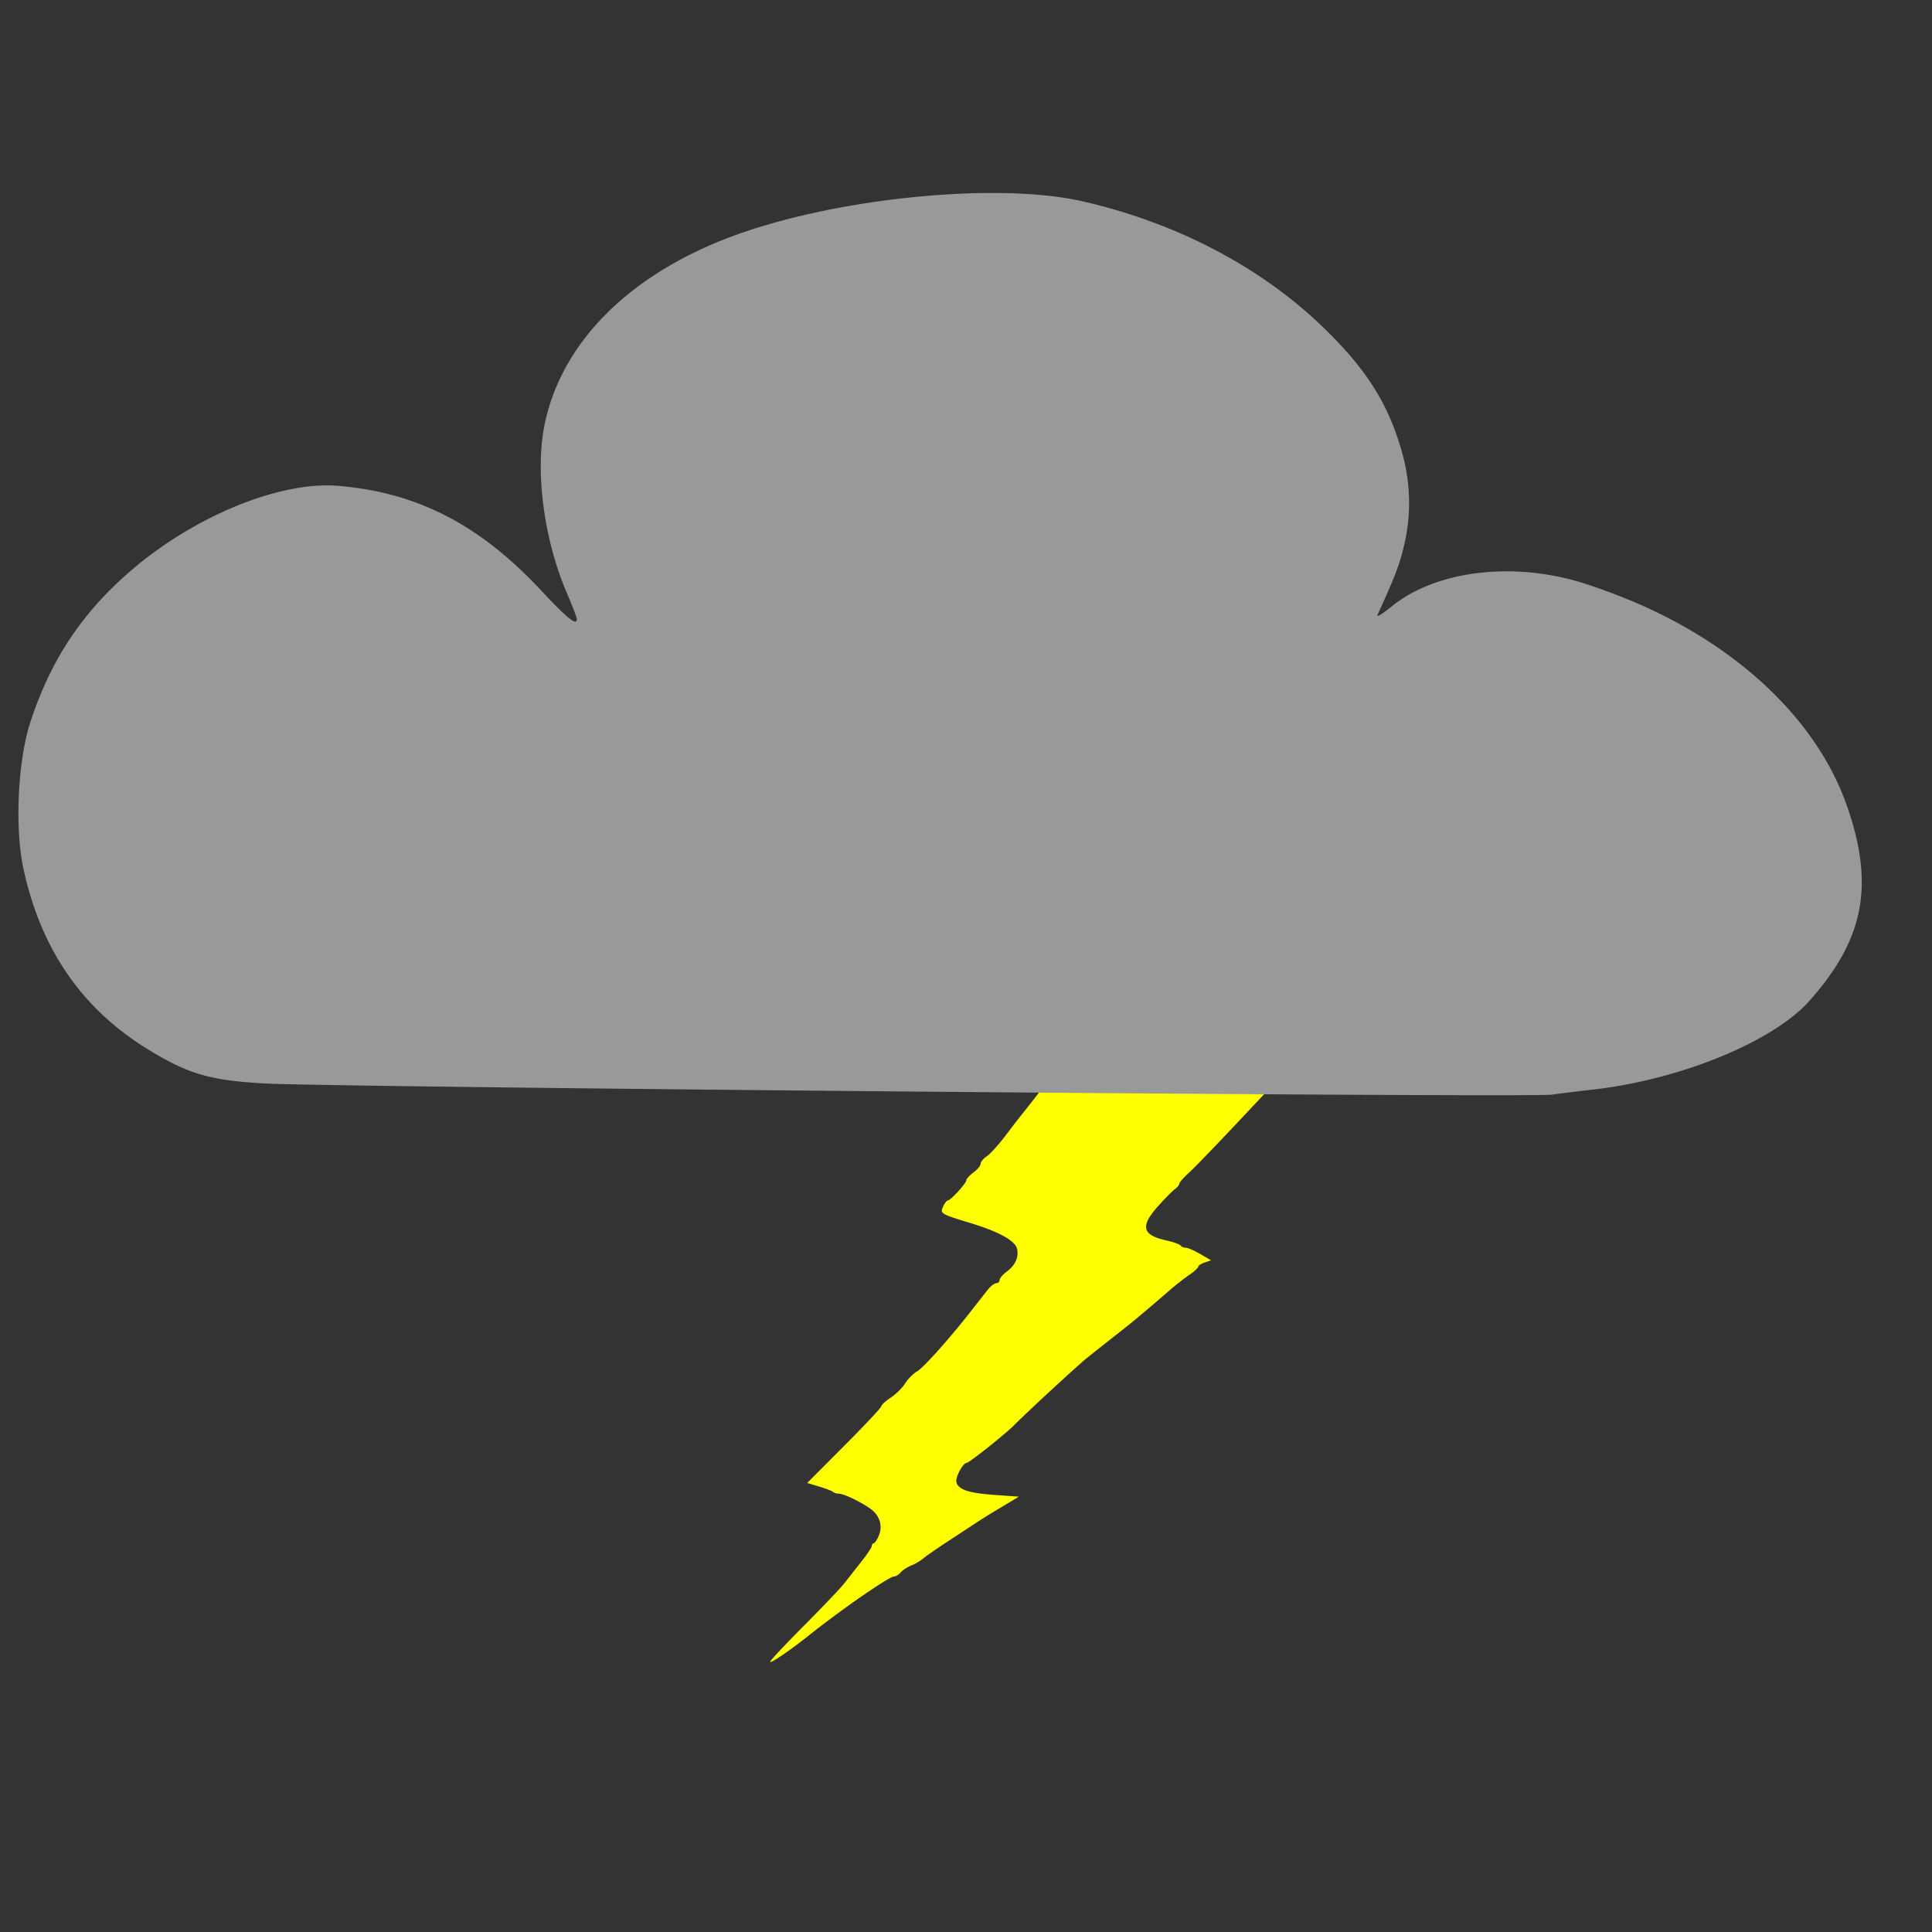 <svg xmlns="http://www.w3.org/2000/svg" viewBox="0 0 100 100">

   <rect x="0" y="0" width="100" height="100" fill="#333333" stroke="none"/>

   <path d="M39.864 86.01c0-.059.787-.898 1.748-1.863.962-.966 1.898-1.95 2.082-2.185.183-.235.581-.74.883-1.123.303-.382.55-.753.55-.826 0-.072.042-.131.093-.131.05 0 .166-.165.255-.367.226-.511.077-1.047-.388-1.396-.483-.362-1.408-.808-1.676-.808-.11 0-.24-.04-.289-.088-.048-.048-.37-.173-.715-.277l-.627-.189 1.918-1.924c1.056-1.058 1.92-1.979 1.92-2.047 0-.067.22-.268.489-.447.27-.178.604-.508.743-.734.14-.226.42-.508.622-.626.343-.201 1.72-1.745 2.857-3.205l.776-.992c.158-.2.364-.364.46-.364.094 0 .172-.073.172-.161 0-.088.168-.285.373-.437.438-.323.637-.768.531-1.189-.105-.418-.95-.882-2.427-1.331-1.549-.472-1.565-.482-1.39-.865.075-.166.183-.301.238-.301.141 0 .954-.89.958-1.048.002-.072.169-.252.37-.402.203-.15.368-.351.368-.448 0-.098.141-.27.314-.383.173-.114.61-.597.973-1.074.362-.478.77-1.006.907-1.174.137-.168.527-.664.866-1.102.57-.734 1.44-1.77 1.805-2.149.084-.087.153-.19.153-.229 0-.038.11-.18.245-.314.135-.135.245-.328.245-.429 0-.16.569-.183 4.387-.183 2.413 0 5.225.036 6.25.08l1.864.08-.339.318c-.187.174-.51.455-.718.623-.209.168-1.566 1.573-3.016 3.121-1.45 1.549-2.866 3.022-3.146 3.274-.28.252-.509.51-.509.575 0 .063-.1.187-.222.275-.122.088-.507.478-.856.865-.954 1.06-.855 1.512.39 1.79.376.084.716.205.755.268.039.062.159.114.266.114.108 0 .448.147.755.327l.559.327-.334.112c-.183.06-.333.16-.333.219s-.204.246-.453.415c-.249.169-.693.515-.987.77-1.514 1.307-1.897 1.626-2.83 2.358-.559.438-1.244.981-1.525 1.208-.485.393-3.07 2.78-3.741 3.457-.463.467-2.326 1.945-2.451 1.945-.191 0-.592.757-.529.998.101.386.635.564 1.97.659l1.262.09-.468.283-.897.538c-.236.14-.655.405-.931.588l-1.469.965c-.531.348-1.061.718-1.177.823a2.623 2.623 0 01-.612.359c-.22.092-.477.258-.57.37-.091.11-.24.202-.328.202-.257 0-2.722 1.704-4.399 3.041-.994.793-2.02 1.49-2.02 1.375z" fill="#ff0"/>
   <path d="M80.321 56.659a91.21 83.562 0 012.155-.265c4.509-.515 9.28-2.47 11.16-4.57 2.858-3.195 3.401-6.01 1.957-10.127-1.478-4.215-5.255-7.935-10.453-10.295-1.144-.518-2.832-1.141-3.753-1.384-3.532-.93-7.221-.38-9.392 1.4-.448.37-.76.552-.696.41.912-1.996 1.15-2.618 1.377-3.604a11.33 10.38 0 00-.103-4.794c-.707-2.532-1.853-4.34-4.143-6.543-3.222-3.097-7.562-5.362-12.394-6.466-4.524-1.034-13.09-.143-18.41 1.913-5.211 2.013-8.613 5.505-9.45 9.7-.476 2.395-.02 5.869 1.13 8.575.305.718.555 1.363.556 1.435.002.372-.492-.022-1.83-1.458-3.188-3.425-6.429-5.099-10.53-5.439-3.088-.257-7.657 1.657-10.95 4.584-2.412 2.145-3.953 4.51-4.978 7.637-.656 2.005-.82 5.511-.353 7.634.913 4.164 3.033 7.226 6.45 9.32 2.056 1.26 3.163 1.588 5.939 1.754 3.334.201 65.64.746 66.711.583z" fill="#999"/>
</svg>

